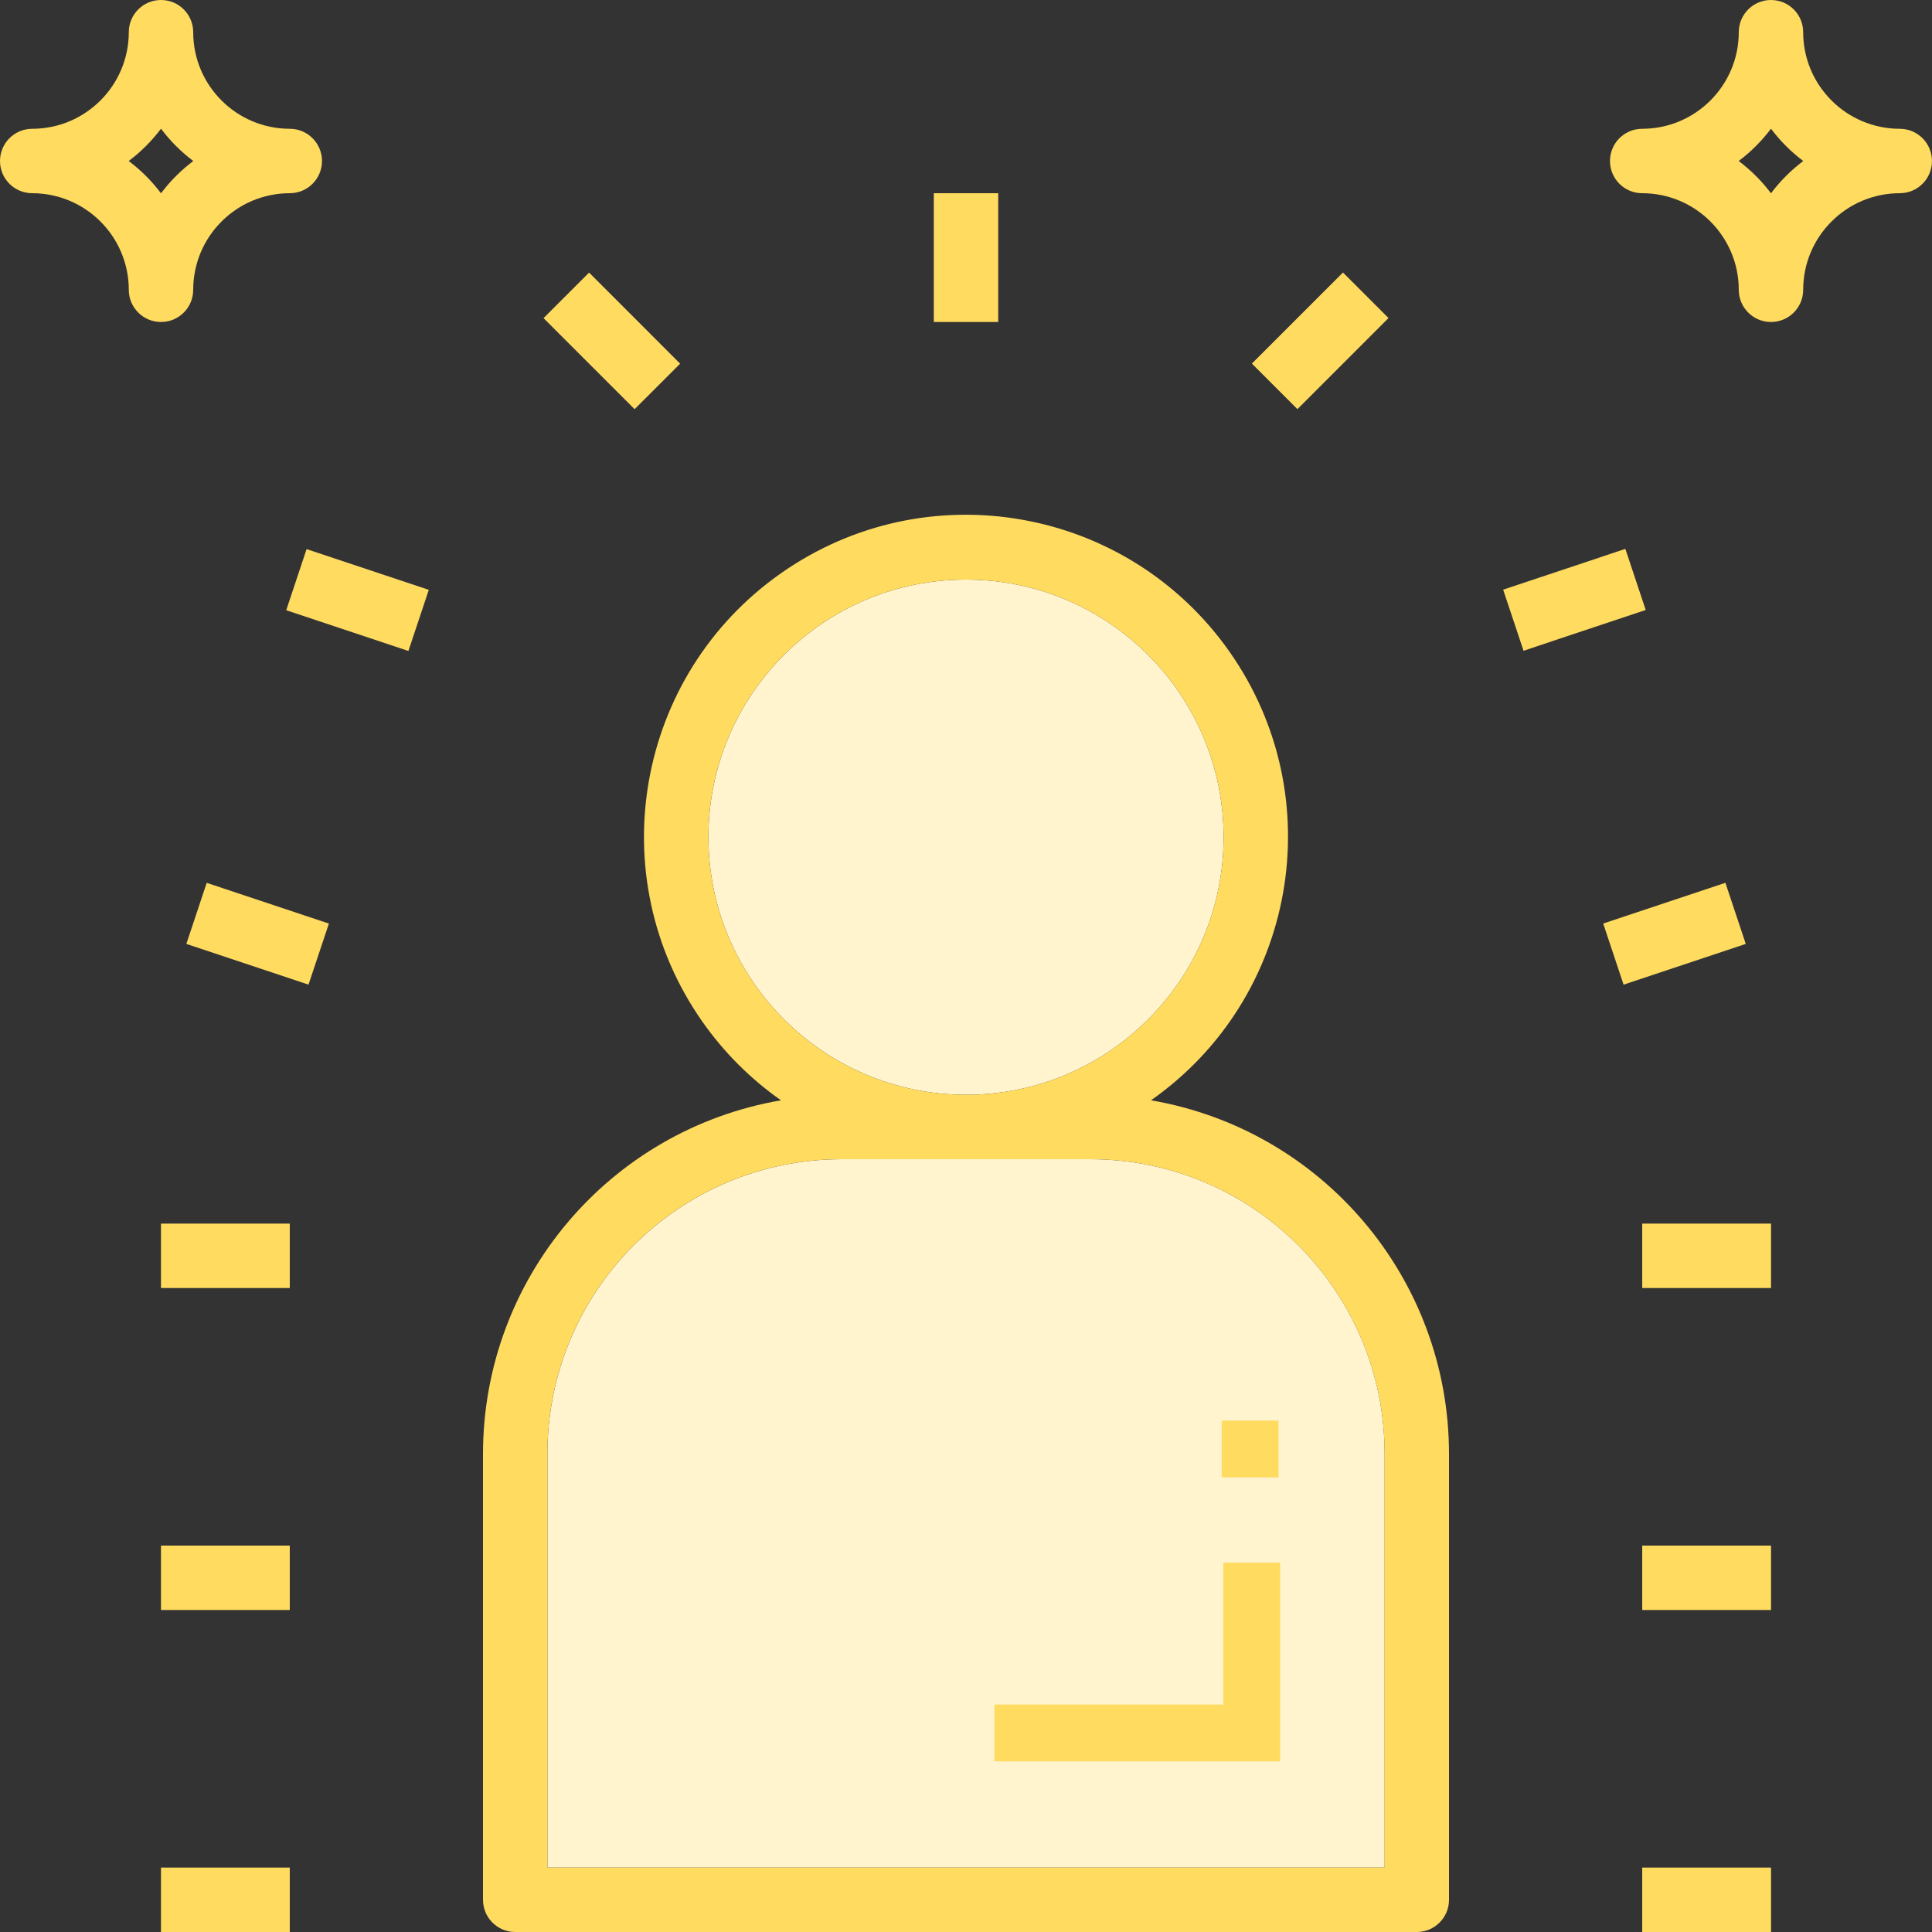 <svg width="68" height="68" viewBox="0 0 68 68" fill="none" xmlns="http://www.w3.org/2000/svg">
<rect x="0" y="0" width="68" height="68" fill="#333333" stroke="none"/>
<g id="famous 2">
<path id="Path Copy 5" fill-rule="evenodd" clip-rule="evenodd" d="M24.934 29.467C24.934 24.459 28.993 20.4 34 20.4C39.008 20.4 43.067 24.459 43.067 29.467C43.067 34.474 39.008 38.533 34 38.533C28.995 38.528 24.939 34.471 24.934 29.467Z" fill="#FFF4CE"/>
<path id="Path Copy 4" fill-rule="evenodd" clip-rule="evenodd" d="M48.734 65.733H19.268V51.151C19.274 45.437 23.904 40.806 29.618 40.8H38.384C44.097 40.806 48.728 45.437 48.734 51.151V65.733Z" fill="#FFF4CE"/>
<g id="famous">
<path id="Shape" fill-rule="evenodd" clip-rule="evenodd" d="M40.512 38.727C45.635 35.131 46.872 28.062 43.276 22.94C39.679 17.817 32.611 16.579 27.488 20.176C22.365 23.772 21.128 30.84 24.724 35.963C25.479 37.038 26.414 37.973 27.488 38.727C21.437 39.767 17.011 45.01 17 51.151V66.867C17 67.492 17.507 68 18.133 68H18.133H49.867C50.492 68 51 67.493 51 66.867V66.867V51.15C50.989 45.01 46.563 39.767 40.512 38.727ZM24.933 29.467C24.933 24.459 28.993 20.4 34 20.4C39.007 20.4 43.067 24.459 43.067 29.467C43.067 34.474 39.007 38.533 34 38.533C28.995 38.528 24.939 34.472 24.933 29.467ZM19.267 51.15V65.733H48.733V51.15C48.727 45.437 44.097 40.806 38.383 40.8H29.617C23.903 40.806 19.273 45.437 19.267 51.15Z" fill="#FFDB60"/>
<rect id="Rectangle" x="32.867" y="6.8" width="2.267" height="4.533" fill="#FFDB60"/>
<path id="Rectangle_2" d="M44.062 12.797L47.268 9.591L48.871 11.194L45.665 14.4L44.062 12.797Z" fill="#FFDB60"/>
<rect id="Rectangle_3" x="57.801" y="65.733" width="4.533" height="2.267" fill="#FFDB60"/>
<rect id="Rectangle_4" x="57.801" y="54.4" width="4.533" height="2.267" fill="#FFDB60"/>
<rect id="Rectangle_5" x="57.801" y="43.067" width="4.533" height="2.267" fill="#FFDB60"/>
<path id="Rectangle_6" d="M56.428 32.506L60.728 31.072L61.445 33.222L57.145 34.657L56.428 32.506Z" fill="#FFDB60"/>
<path id="Rectangle_7" d="M52.906 20.754L57.207 19.319L57.924 21.47L53.623 22.904L52.906 20.754Z" fill="#FFDB60"/>
<path id="Rectangle_8" d="M19.131 11.197L20.734 9.594L23.939 12.8L22.336 14.402L19.131 11.197Z" fill="#FFDB60"/>
<rect id="Rectangle_9" x="5.666" y="65.733" width="4.533" height="2.267" fill="#FFDB60"/>
<rect id="Rectangle_10" x="5.666" y="54.4" width="4.533" height="2.267" fill="#FFDB60"/>
<rect id="Rectangle_11" x="5.666" y="43.067" width="4.533" height="2.267" fill="#FFDB60"/>
<path id="Rectangle_12" d="M6.559 33.223L7.275 31.073L11.576 32.506L10.859 34.656L6.559 33.223Z" fill="#FFDB60"/>
<path id="Rectangle_13" d="M10.074 21.478L10.791 19.327L15.092 20.761L14.375 22.912L10.074 21.478Z" fill="#FFDB60"/>
<path id="Shape_2" fill-rule="evenodd" clip-rule="evenodd" d="M63.466 1.133C63.468 3.01 64.989 4.531 66.866 4.533C67.492 4.533 67.999 5.041 67.999 5.667C67.999 6.293 67.492 6.8 66.866 6.8C64.989 6.802 63.468 8.323 63.466 10.2C63.466 10.826 62.959 11.333 62.333 11.333C61.707 11.333 61.199 10.826 61.199 10.2C61.197 8.323 59.676 6.802 57.799 6.8C57.173 6.8 56.666 6.293 56.666 5.667C56.666 5.041 57.173 4.533 57.799 4.533C59.676 4.531 61.197 3.01 61.199 1.133C61.199 0.507 61.707 0 62.333 0C62.959 0 63.466 0.507 63.466 1.133ZM61.196 5.667C61.627 5.99 62.009 6.373 62.333 6.803C62.656 6.373 63.039 5.99 63.469 5.667C63.039 5.343 62.656 4.961 62.333 4.53C62.009 4.961 61.627 5.343 61.196 5.667Z" fill="#FFDB60"/>
<path id="Shape_3" fill-rule="evenodd" clip-rule="evenodd" d="M6.8 1.133C6.802 3.01 8.323 4.531 10.2 4.533C10.826 4.533 11.333 5.041 11.333 5.667C11.333 6.293 10.826 6.8 10.2 6.8C8.323 6.802 6.802 8.323 6.8 10.2C6.8 10.826 6.293 11.333 5.667 11.333C5.041 11.333 4.533 10.826 4.533 10.2C4.531 8.323 3.01 6.802 1.133 6.8C0.507 6.8 0 6.293 0 5.667C0 5.041 0.507 4.533 1.133 4.533C3.01 4.531 4.531 3.01 4.533 1.133C4.533 0.507 5.041 0 5.667 0C6.293 0 6.8 0.507 6.8 1.133ZM4.53 5.667C4.961 5.99 5.343 6.373 5.667 6.803C5.99 6.373 6.373 5.99 6.803 5.667C6.373 5.343 5.99 4.961 5.667 4.53C5.343 4.961 4.961 5.343 4.53 5.667Z" fill="#FFDB60"/>
<path id="Path 2" d="M43.057 55H45.057V61.994H35V59.994H43.057V55Z" fill="#FFDB60"/>
<rect id="Rectangle_14" x="43" y="50" width="2" height="2" fill="#FFDB60"/>
</g>
</g>
</svg>
